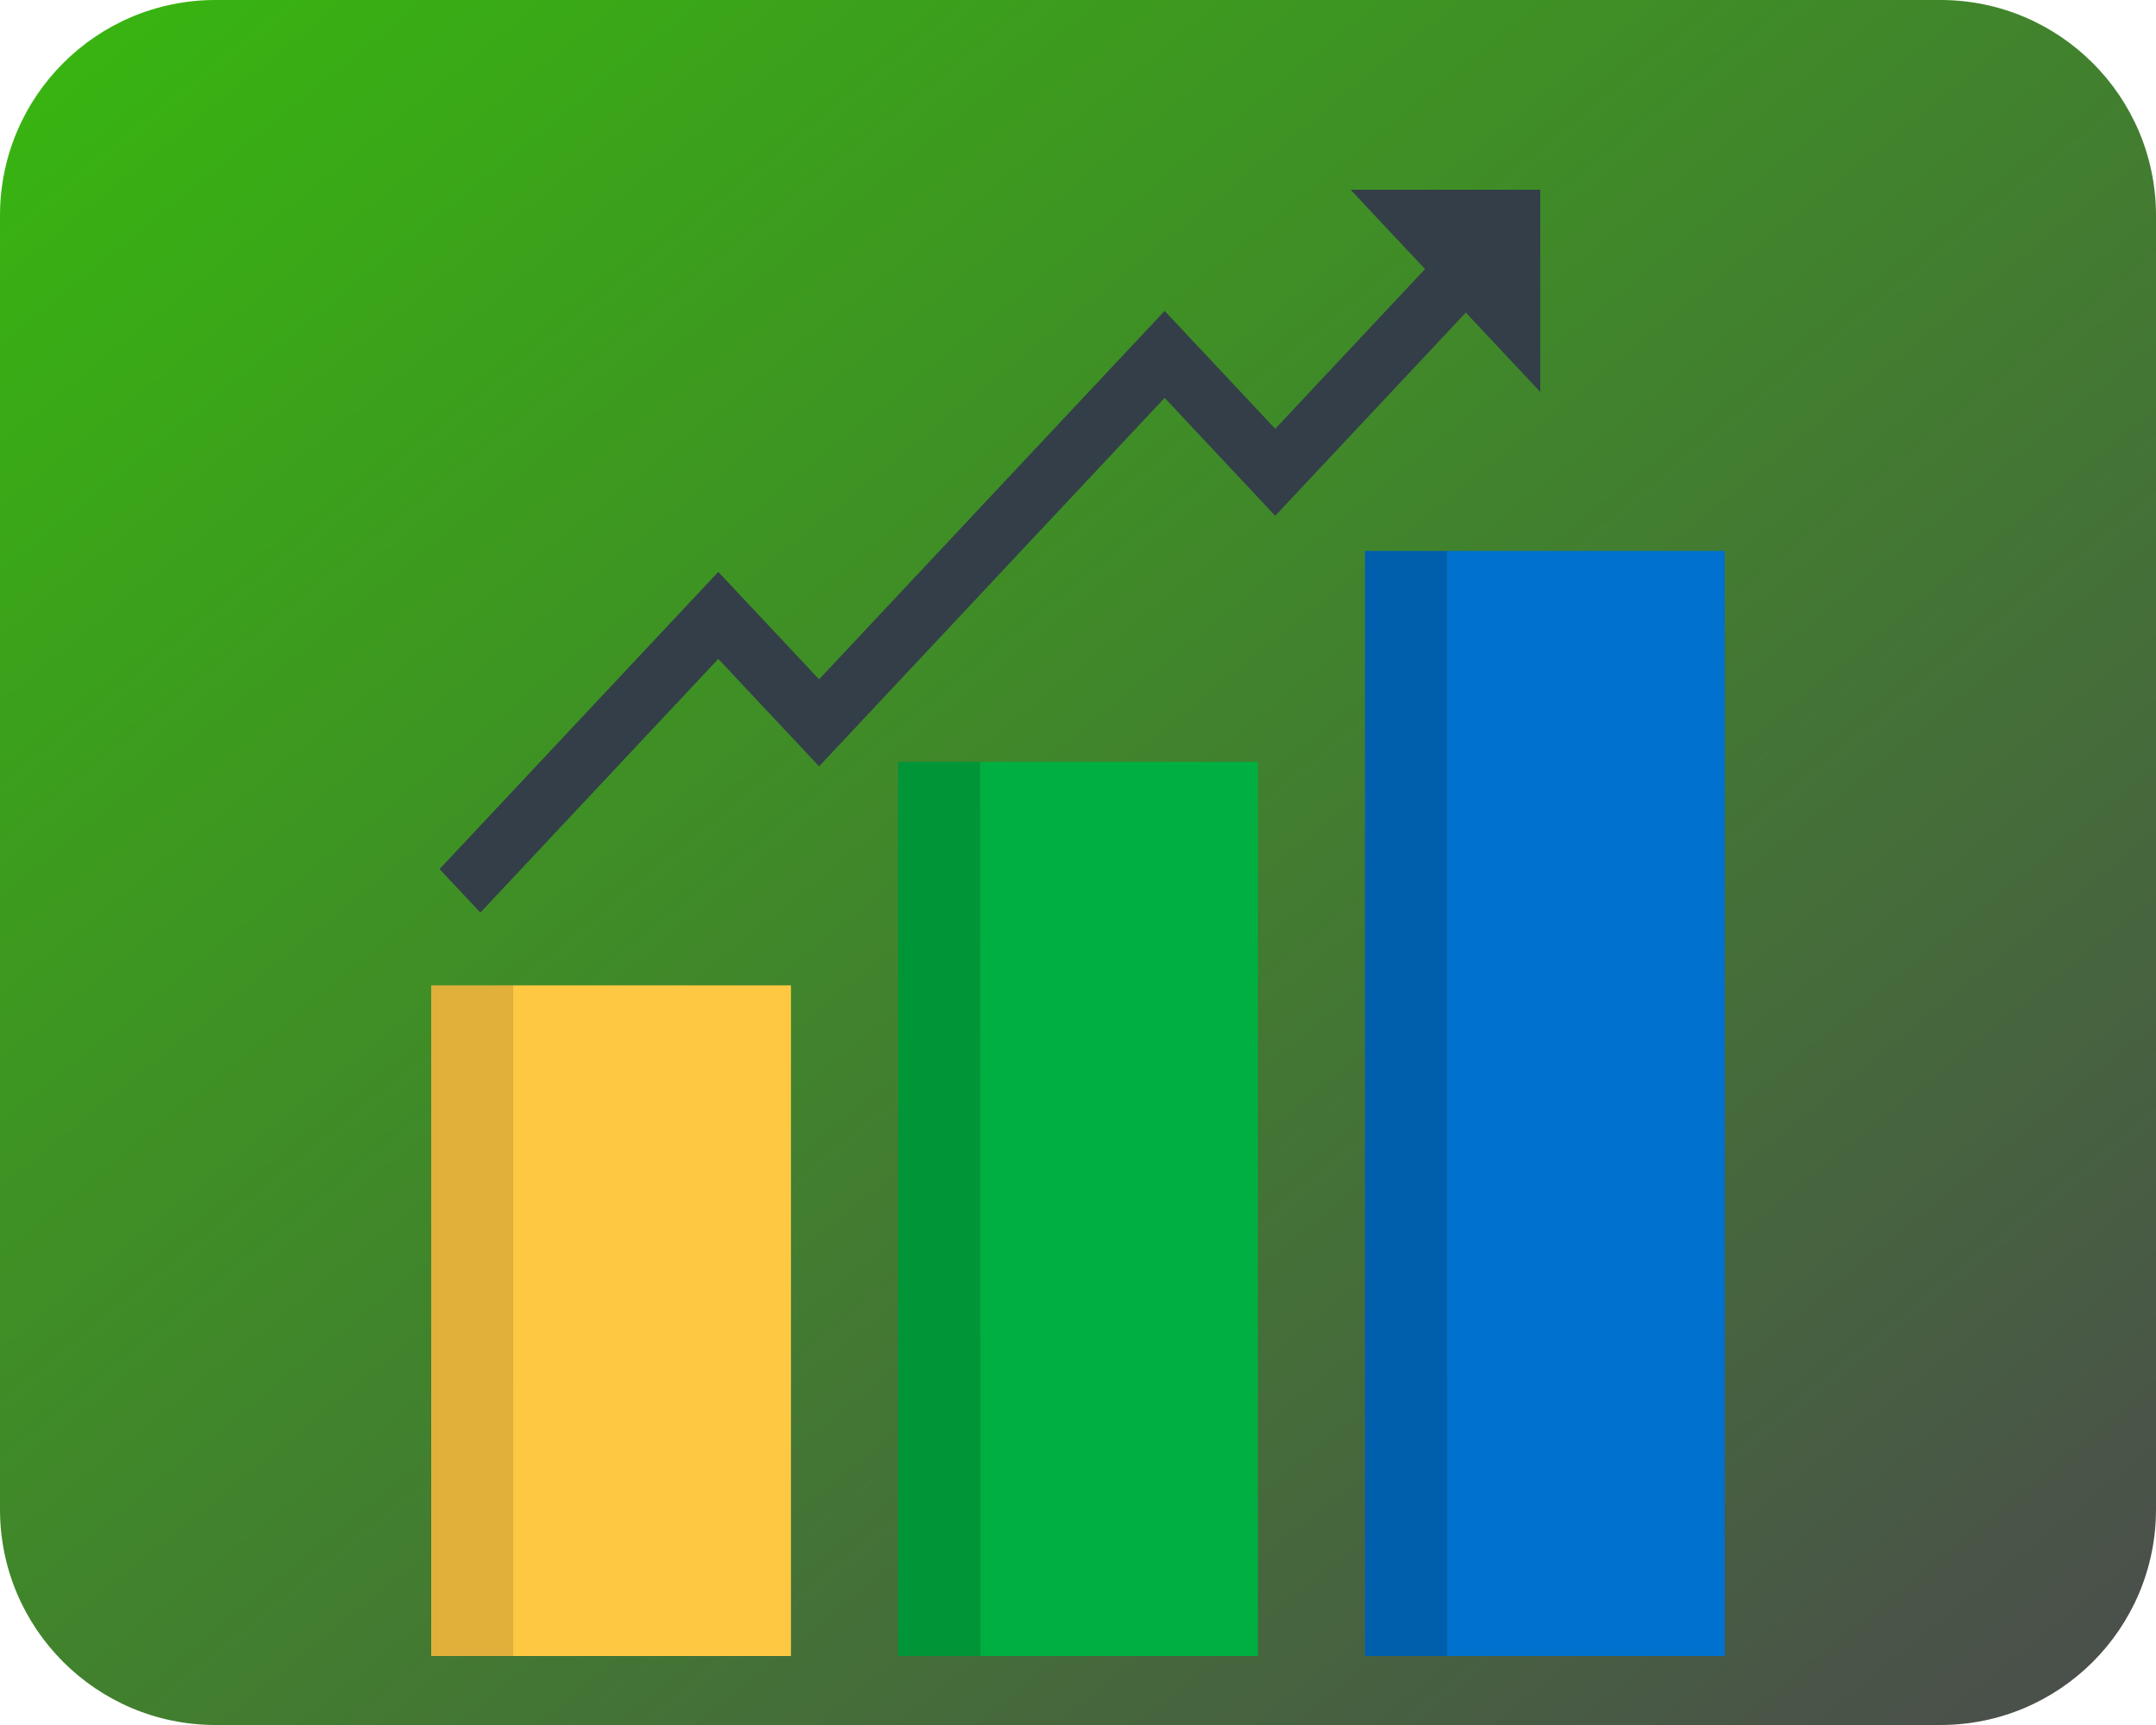 <svg width="250" height="200" viewBox="0 0 250 200" version="1.1" xmlns="http://www.w3.org/2000/svg" xmlns:xlink="http://www.w3.org/1999/xlink">
<title>image3</title>
<desc>Created using Figma</desc>
<g id="Canvas" transform="translate(-348 -249)">
<g id="image3">
<g id="Mask">
<use xlink:href="#path0_fill" transform="translate(348 249)" fill="url(#paint0_linear)"/>
</g>
<mask id="mask0_outline" mask-type="alpha">
<g id="Mask">
<use xlink:href="#path0_fill" transform="translate(348 249)" fill="#FFFFFF"/>
</g>
</mask>
<g id="004-statistics" mask="url(#mask0_outline)">
<g id="Group">
<g id="Group">
<g id="Vector">
<use xlink:href="#path1_fill" transform="translate(407.503 363.244)" fill="#FFC843"/>
</g>
<g id="Vector">
<use xlink:href="#path2_fill" transform="translate(398 363.244)" fill="#E0B03B"/>
</g>
</g>
<g id="Group">
<g id="Vector">
<use xlink:href="#path3_fill" transform="translate(461.646 337.324)" fill="#00AF41"/>
</g>
<g id="Vector">
<use xlink:href="#path4_fill" transform="translate(452.141 337.324)" fill="#009638"/>
</g>
</g>
<g id="Group">
<g id="Vector">
<use xlink:href="#path5_fill" transform="translate(515.787 312.872)" fill="#0071CE"/>
</g>
<g id="Vector">
<use xlink:href="#path6_fill" transform="translate(506.283 312.872)" fill="#005FAD"/>
</g>
</g>
<g id="Vector">
<use xlink:href="#path7_fill" transform="translate(398.972 271)" fill="#333E48"/>
</g>
</g>
</g>
</g>
</g>
<defs>
<linearGradient id="paint0_linear" x1="0" y1="0" x2="1" y2="0" gradientUnits="userSpaceOnUse" gradientTransform="matrix(-250 -200 250 -200 250 200)">
<stop offset="0" stop-color="#4B4B4D"/>
<stop offset="1" stop-color="#37B80E"/>
</linearGradient>
<path id="path0_fill" fill-rule="evenodd" d="M 0 25C 0 11.193 11.193 0 25 0L 225 0C 238.807 0 250 11.193 250 25L 250 175C 250 188.807 238.807 200 225 200L 25 200C 11.193 200 0 188.807 0 175L 0 25Z"/>
<path id="path1_fill" d="M 32.213 -2.36319e-06L 0 -2.36319e-06L 0 77.756L 32.213 77.756L 32.213 -2.36319e-06Z"/>
<path id="path2_fill" d="M 9.504 -2.36319e-06L 0 -2.36319e-06L 0 77.756L 9.504 77.756L 9.504 -2.36319e-06Z"/>
<path id="path3_fill" d="M 32.213 0L 3.20839e-06 0L 3.20839e-06 103.676L 32.213 103.676L 32.213 0Z"/>
<path id="path4_fill" d="M 9.504 0L 0 0L 0 103.676L 9.504 103.676L 9.504 0Z"/>
<path id="path5_fill" d="M 32.213 0L -5.48342e-06 0L -5.48342e-06 128.128L 32.213 128.128L 32.213 0Z"/>
<path id="path6_fill" d="M 9.504 0L 0 0L 0 128.128L 9.504 128.128L 9.504 0Z"/>
<path id="path7_fill" d="M 105.643 0L 114.269 9.196L 96.897 27.716L 84.074 14.046L 44.004 56.764L 32.319 44.307L 7.29179e-09 78.761L 4.731 83.804L 32.319 54.394L 44.004 66.851L 84.074 24.132L 96.897 37.803L 119 14.239L 127.625 23.435L 127.625 0L 105.643 0Z"/>
</defs>
</svg>
